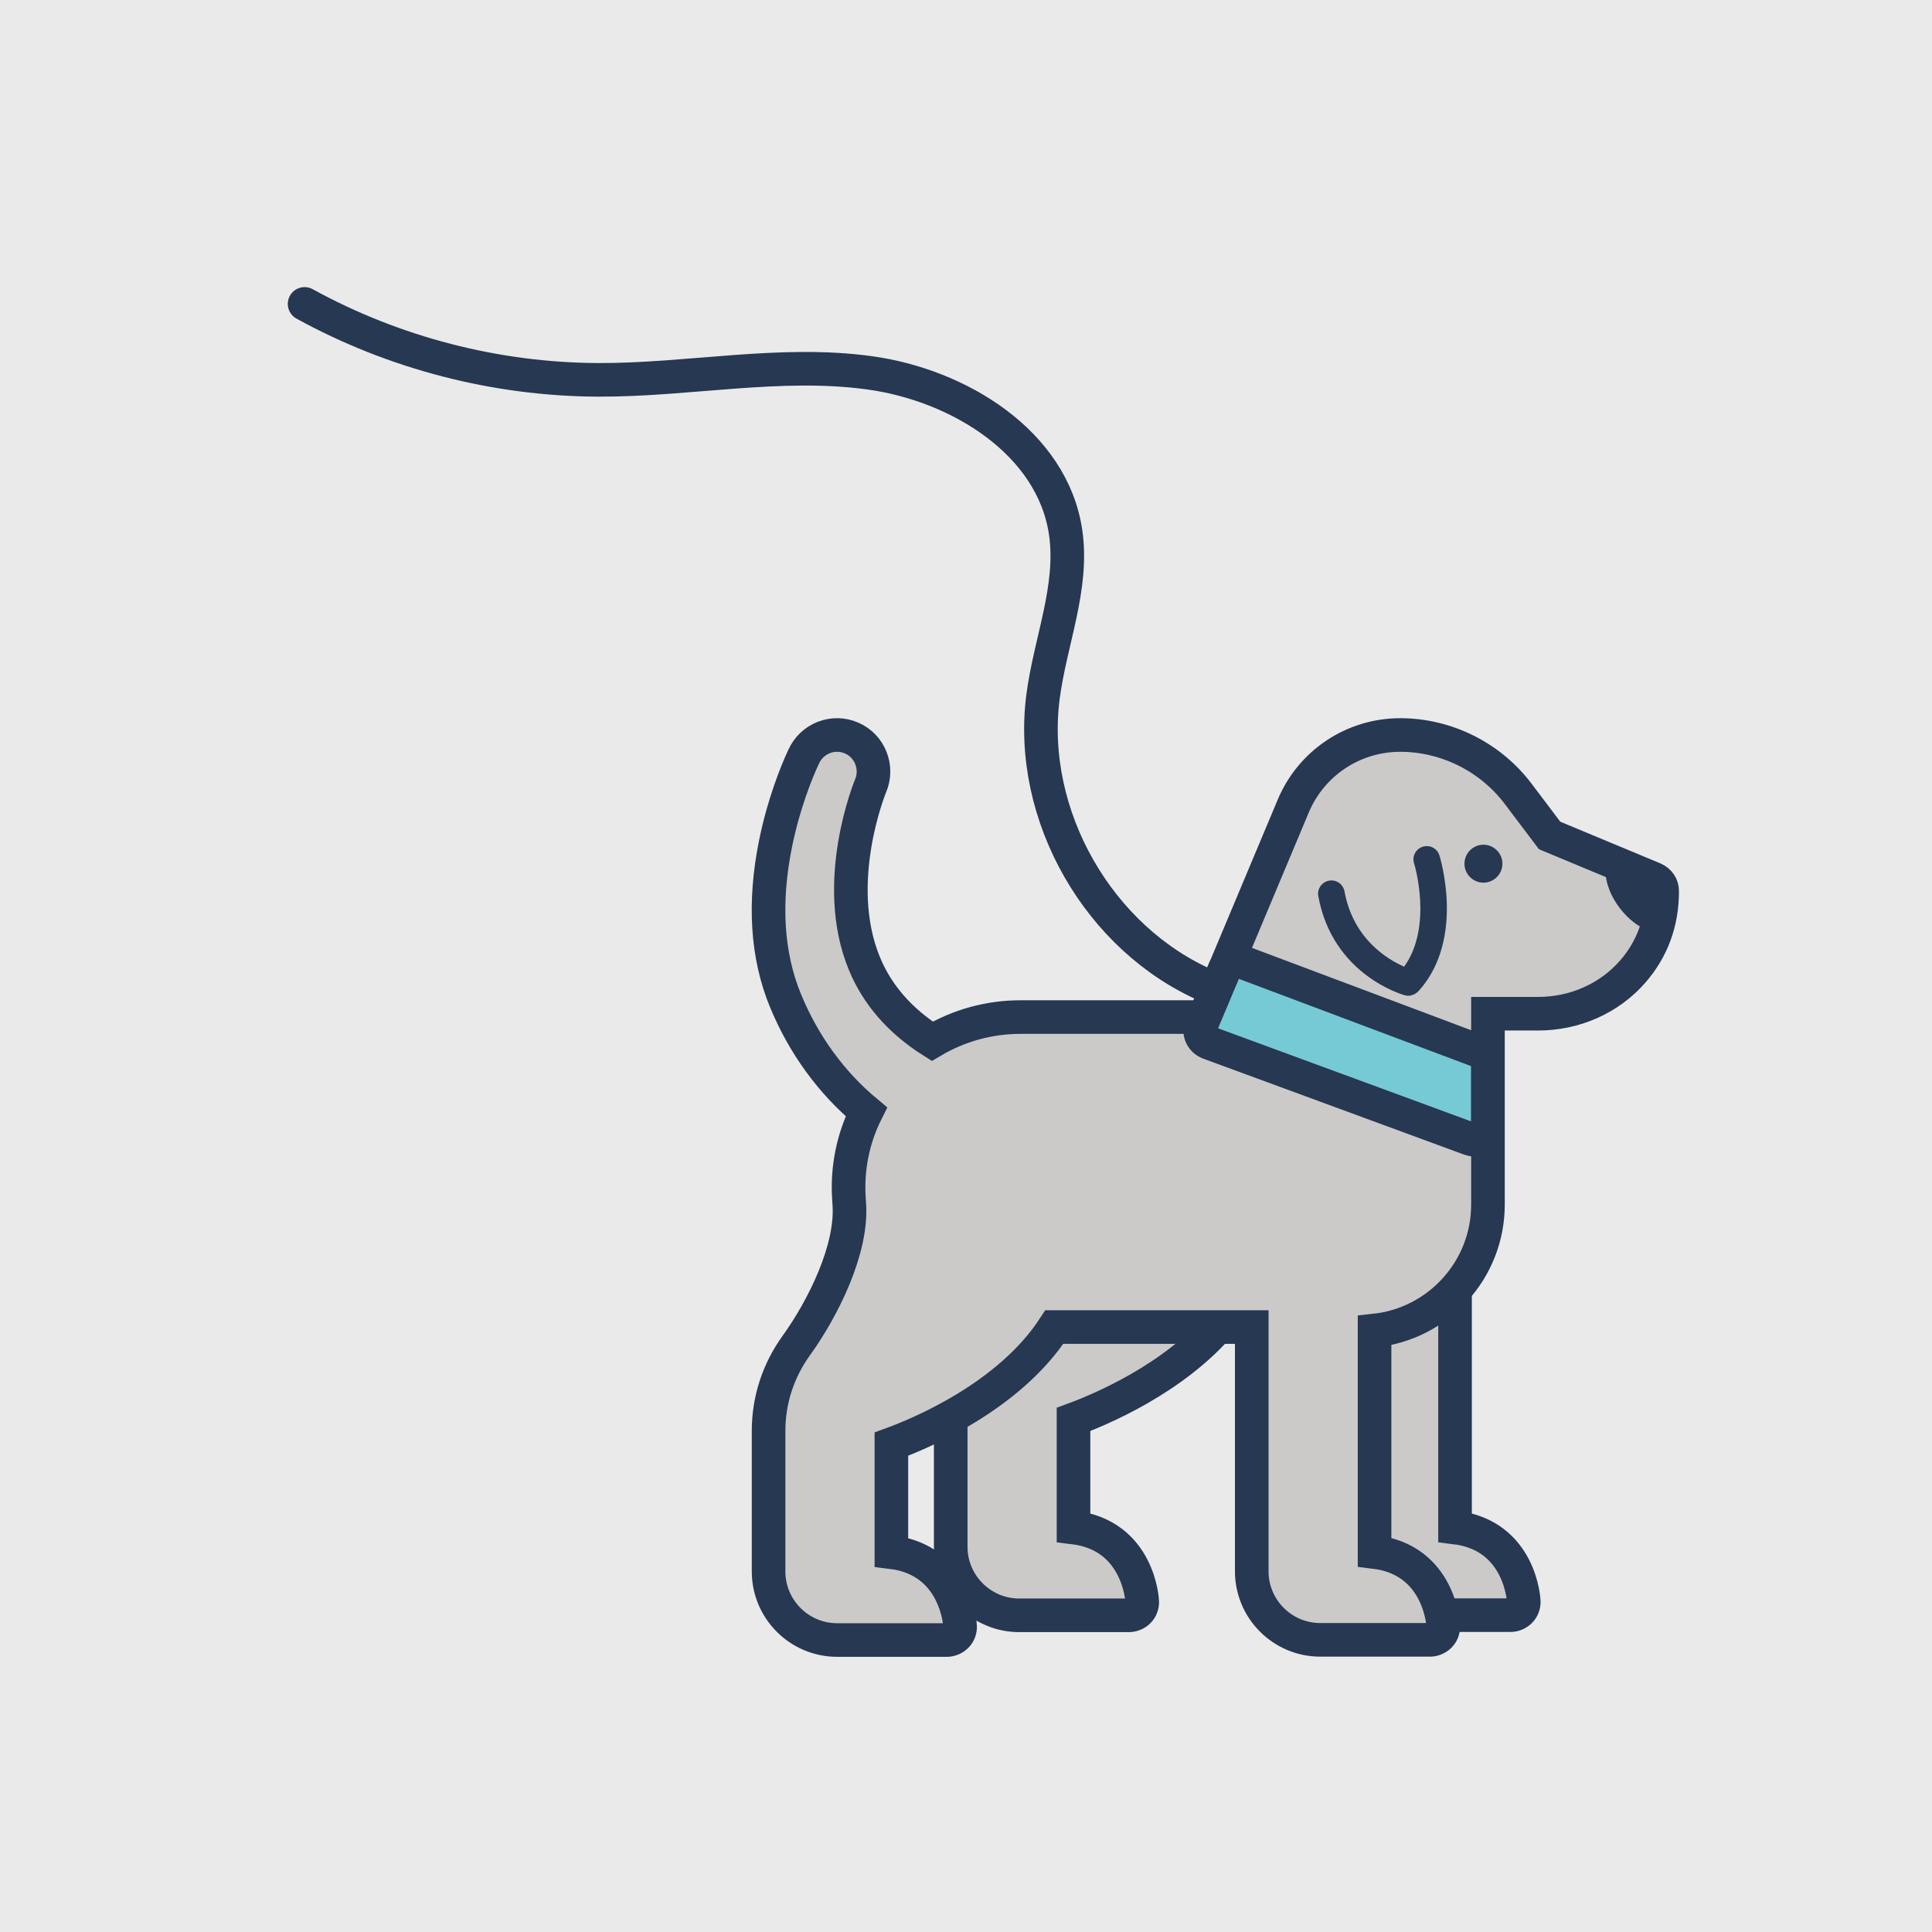 <svg width="115" height="115" viewBox="0 0 115 115" fill="none" xmlns="http://www.w3.org/2000/svg">
<rect width="115" height="115" fill="#EAEAEA"/>
<path d="M86.61 90.92V76.46C86.61 76.14 86.42 75.85 86.12 75.73C85.82 75.61 85.48 75.68 85.26 75.9C84.13 77.03 82.63 77.65 81.04 77.65C80.6 77.65 80.25 78 80.25 78.44V93.12C80.25 93.56 80.6 93.91 81.04 93.91C82.52 93.91 83.52 94.5 84.04 95.67C84.17 95.96 84.45 96.14 84.76 96.14H89.91C90.12 96.14 90.33 96.05 90.48 95.9C90.63 95.75 90.71 95.54 90.7 95.32C90.7 95.29 90.52 91.39 86.61 90.92Z" fill="#CBCAC9" stroke="#263852" stroke-width="2" stroke-miterlimit="10"/>
<path d="M72.84 77.87C72.71 77.59 72.43 77.41 72.12 77.41H62.32C62.04 77.41 61.78 77.56 61.64 77.8C60.67 79.44 59.09 80.95 56.96 82.29C56.73 82.43 56.59 82.69 56.59 82.96V92.07C56.59 94.32 58.42 96.15 60.67 96.15H67.2C67.41 96.15 67.62 96.06 67.77 95.91C67.92 95.76 68 95.55 67.99 95.33C67.99 95.29 67.8 91.39 63.9 90.92V84.49C65.45 83.92 69.88 82.08 72.72 78.71C72.93 78.47 72.97 78.14 72.84 77.87Z" fill="#CBCAC9" stroke="#263852" stroke-width="2" stroke-miterlimit="10"/>
<path d="M98.459 52.32L92.239 49.73L90.359 47.24C88.709 45.06 86.089 43.75 83.349 43.75C80.559 43.75 78.059 45.41 76.979 47.98L71.709 60.54H60.739C58.879 60.54 57.079 61.04 55.489 61.98C53.589 60.78 52.229 59.23 51.459 57.37C49.449 52.53 51.799 46.83 51.819 46.78C52.289 45.68 51.779 44.4 50.689 43.93C49.589 43.45 48.309 43.96 47.829 45.06L47.809 45.1C47.399 45.99 46.649 47.84 46.169 50.19C45.449 53.73 45.649 56.88 46.759 59.57C47.839 62.19 49.499 64.46 51.569 66.18C50.779 67.76 50.419 69.52 50.529 71.3C50.539 71.4 50.539 71.5 50.549 71.61C50.769 74.33 48.989 77.88 47.399 80.09C46.319 81.59 45.749 83.34 45.749 85.17V93.54C45.749 95.79 47.579 97.62 49.829 97.62H56.359C56.569 97.62 56.779 97.53 56.929 97.38C57.079 97.23 57.159 97.02 57.149 96.8C57.149 96.76 56.959 92.86 53.059 92.39V85.96C54.789 85.33 60.069 83.13 62.759 78.99H74.509V93.53C74.509 95.78 76.339 97.61 78.589 97.61H85.119C85.329 97.61 85.539 97.52 85.689 97.37C85.839 97.22 85.919 97.01 85.909 96.79C85.909 96.75 85.719 92.85 81.819 92.38V79.2C85.609 78.8 88.569 75.59 88.569 71.7V60.34H91.559C93.739 60.34 95.789 59.43 97.179 57.84C98.349 56.5 98.939 54.89 98.939 53.05C98.949 52.73 98.749 52.45 98.459 52.32Z" fill="#CBCAC9" stroke="#263852" stroke-width="2" stroke-miterlimit="10"/>
<path d="M83.82 59.27C83.75 59.27 83.68 59.26 83.61 59.24C83.44 59.19 79.32 58.01 78.47 53.34C78.39 52.91 78.68 52.5 79.11 52.42C79.54 52.34 79.95 52.63 80.03 53.06C80.55 55.92 82.64 57.13 83.58 57.54C85.31 55.14 84.19 51.43 84.17 51.39C84.04 50.97 84.27 50.53 84.69 50.4C85.11 50.27 85.55 50.5 85.68 50.92C85.7 50.97 86.07 52.19 86.12 53.77C86.18 55.93 85.59 57.74 84.42 59.01C84.25 59.18 84.03 59.27 83.82 59.27Z" fill="#263852"/>
<path d="M88.07 62.58L73.909 57.26C73.51 57.11 73.07 57.3 72.9 57.69L71.499 61.02C71.419 61.22 71.419 61.44 71.499 61.64C71.59 61.84 71.749 61.99 71.95 62.07L87.499 67.79C87.59 67.82 87.679 67.84 87.769 67.84C87.929 67.84 88.09 67.79 88.219 67.7C88.43 67.55 88.559 67.31 88.559 67.05V63.32C88.579 62.99 88.37 62.7 88.07 62.58Z" fill="#76CAD5" stroke="#263852" stroke-width="2" stroke-miterlimit="10"/>
<path d="M88.3 52.54C87.68 52.54 87.17 52.03 87.17 51.41C87.17 50.79 87.68 50.28 88.3 50.28C88.92 50.28 89.43 50.79 89.43 51.41C89.43 52.03 88.92 52.54 88.3 52.54Z" fill="#263852"/>
<path d="M98.46 52.32L95.62 51.14C95.25 52.88 96.58 54.55 97.62 55.15C97.68 55.18 97.74 55.21 97.8 55.23C97.99 55.28 98.18 55.31 98.37 55.31C98.45 55.31 98.54 55.3 98.62 55.29C98.84 54.59 98.95 53.84 98.95 53.05C98.95 52.73 98.75 52.45 98.46 52.32Z" fill="#263852"/>
<path d="M18.131 18.09C23.461 21.02 29.541 22.59 35.621 22.61C41.011 22.63 46.411 21.46 51.751 22.19C57.091 22.92 62.651 26.36 63.431 31.69C63.911 34.97 62.501 38.21 62.081 41.5C61.181 48.54 65.411 55.92 71.921 58.71" stroke="#263852" stroke-width="2" stroke-miterlimit="10" stroke-linecap="round"/>
</svg>

